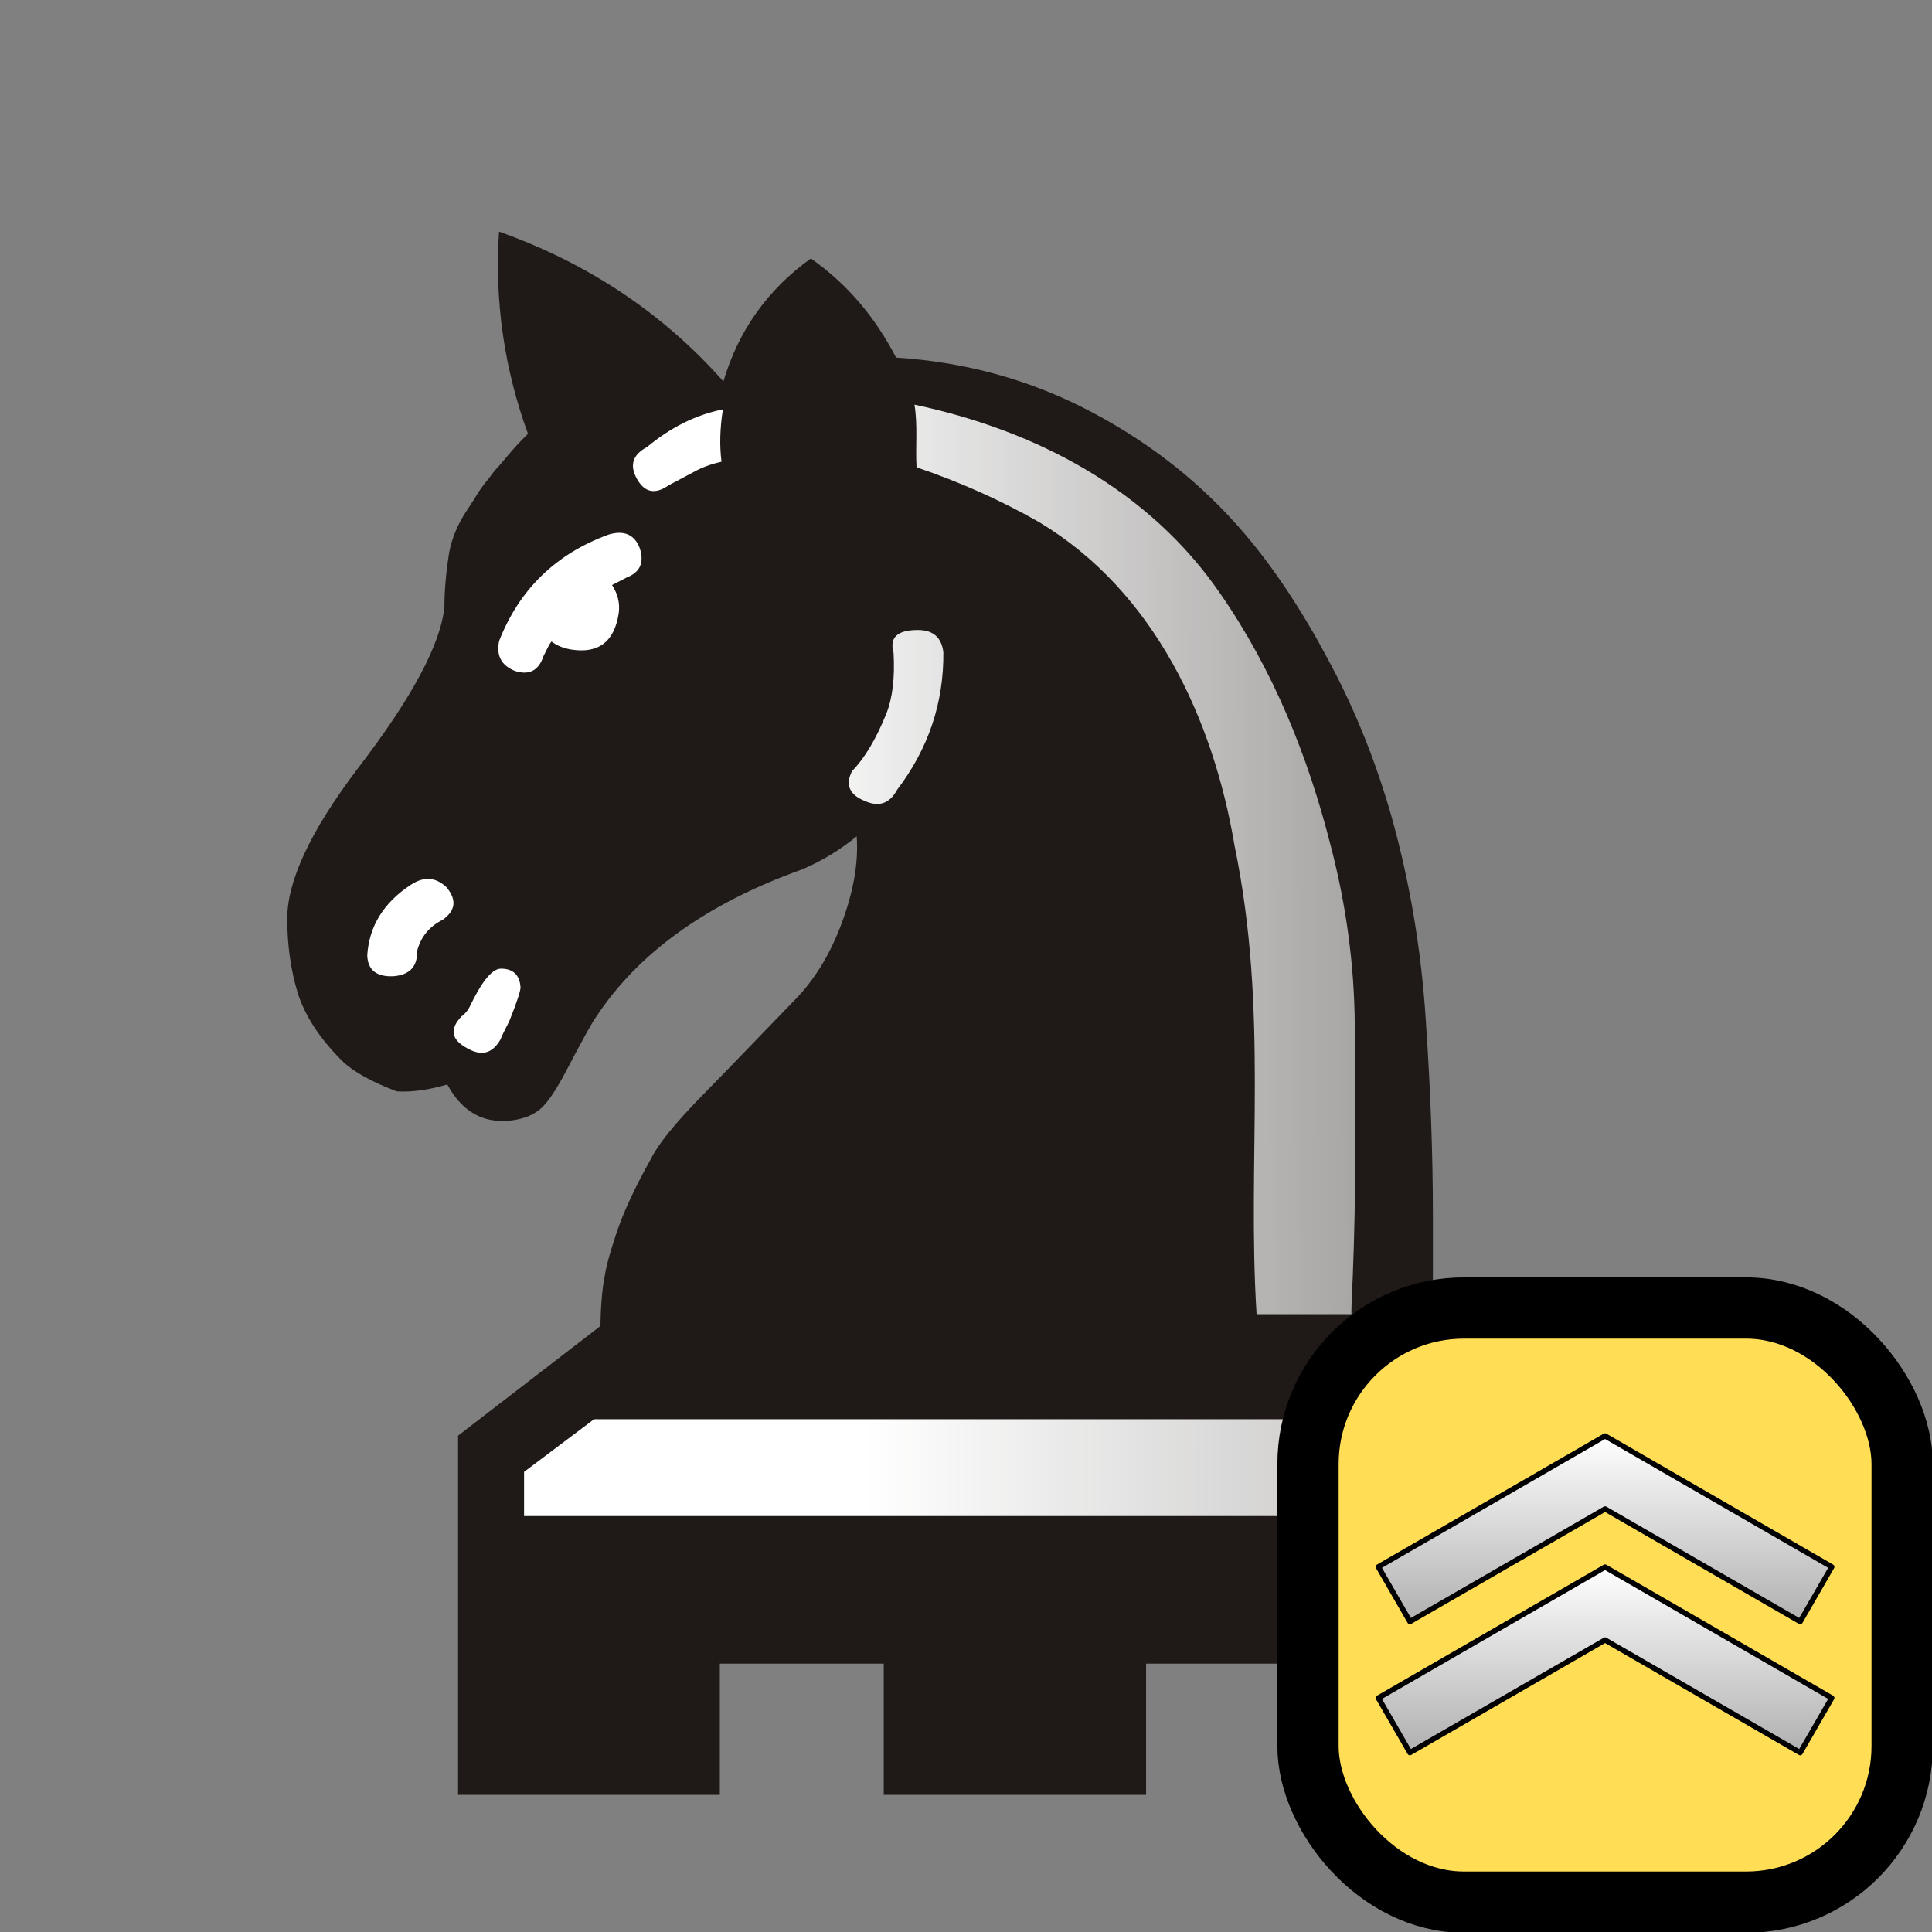 <?xml version="1.0" encoding="UTF-8" standalone="no"?>
<svg
   inkscape:version="1.2.2 (732a01da63, 2022-12-09)"
   sodipodi:docname="b+C.svg"
   id="svg4546"
   version="1.1"
   viewBox="0 0 50 50"
   clip-rule="evenodd"
   fill-rule="evenodd"
   image-rendering="optimizeQuality"
   shape-rendering="geometricPrecision"
   height="177.17"
   width="177.17"
   xmlns:inkscape="http://www.inkscape.org/namespaces/inkscape"
   xmlns:sodipodi="http://sodipodi.sourceforge.net/DTD/sodipodi-0.dtd"
   xmlns:xlink="http://www.w3.org/1999/xlink"
   xmlns="http://www.w3.org/2000/svg"
   xmlns:svg="http://www.w3.org/2000/svg"
   xmlns:rdf="http://www.w3.org/1999/02/22-rdf-syntax-ns#"
   xmlns:cc="http://creativecommons.org/ns#"
   xmlns:dc="http://purl.org/dc/elements/1.1/">
  <rect x="0" y="0" width="50" height="50" fill="#808080" stroke="none"/>
  <sodipodi:namedview
     inkscape:document-rotation="0"
     inkscape:current-layer="svg4546"
     inkscape:window-maximized="1"
     inkscape:window-y="-9"
     inkscape:window-x="-9"
     inkscape:cy="106.62033"
     inkscape:cx="36.867334"
     inkscape:zoom="3.3905354"
     inkscape:snap-nodes="false"
     showgrid="false"
     id="namedview4548"
     inkscape:window-height="1001"
     inkscape:window-width="1920"
     inkscape:pageshadow="2"
     inkscape:pageopacity="0"
     guidetolerance="10"
     gridtolerance="10"
     objecttolerance="10"
     borderopacity="1"
     bordercolor="#666666"
     pagecolor="#ffffff"
     inkscape:showpageshadow="2"
     inkscape:pagecheckerboard="0"
     inkscape:deskcolor="#d1d1d1" />
  <defs
     id="defs4540">
    <linearGradient
       gradientUnits="userSpaceOnUse"
       y2="37.429"
       x2="77.74"
       y1="37.552"
       x1="21.19"
       id="0-9">
      <stop
         id="stop4569"
         stop-color="#fff" />
      <stop
         id="stop4571"
         stop-opacity="0"
         stop-color="#fff"
         offset="1" />
    </linearGradient>
    <linearGradient
       gradientUnits="userSpaceOnUse"
       y2="37.469"
       x2="77.64"
       y1="37.592"
       x1="21.253"
       id="0-4"
       gradientTransform="translate(-1.597,48.409)">
      <stop
         id="stop5894"
         stop-color="#fff" />
      <stop
         id="stop5896"
         stop-opacity="0"
         stop-color="#fff"
         offset="1" />
    </linearGradient>
    <clipPath
       id="clipPath4506"
       clipPathUnits="userSpaceOnUse">
      <rect
         y="3.602"
         x="7.627"
         height="15.466"
         width="33.686"
         id="rect4508"
         style="opacity:1;fill:#d40000;fill-opacity:1;stroke:#000000;stroke-width:0.198;stroke-linecap:square;stroke-linejoin:miter;stroke-miterlimit:4;stroke-dasharray:none;stroke-opacity:1;paint-order:normal" />
    </clipPath>
    <linearGradient
       y2="37.429"
       x2="77.74"
       y1="37.552"
       x1="21.19"
       gradientUnits="userSpaceOnUse"
       id="linearGradient4543"
       xlink:href="#0-9"
       inkscape:collect="always" />
    <linearGradient
       inkscape:collect="always"
       xlink:href="#linearGradient5309"
       id="linearGradient6072"
       gradientUnits="userSpaceOnUse"
       gradientTransform="matrix(-0.875,-0.505,-0.505,0.875,0.13,3.387)"
       x1="-7.35"
       y1="-0.989"
       x2="-9.228"
       y2="2.269" />
    <linearGradient
       inkscape:collect="always"
       id="linearGradient5309">
      <stop
         style="stop-color:#ffffff;stop-opacity:1;"
         offset="0"
         id="stop5305" />
      <stop
         style="stop-color:#b4b4b4;stop-opacity:1;"
         offset="1"
         id="stop5307" />
    </linearGradient>
    <linearGradient
       inkscape:collect="always"
       xlink:href="#linearGradient5309"
       id="linearGradient5311"
       x1="-7.35"
       y1="-0.989"
       x2="-9.228"
       y2="2.269"
       gradientUnits="userSpaceOnUse"
       gradientTransform="matrix(-0.875,-0.505,-0.505,0.875,0.13,0.565)" />
  </defs>
  <g
     transform="translate(0,0.034)"
     id="g4552">
    <g
       transform="matrix(1,0,0,-1,1.253,52.241)"
       id="g4502"
       clip-path="url(#clipPath4506)">
      <path
         style="fill:#1f1a17"
         inkscape:connector-curvature="0"
         id="path3947"
         d="m 28.408,9.22 h 4.216 V 5.825 h 6.796 v 9.295 l -5.5,4.243 V 31.22 l 4.22,4.221 v 5.08 h 3.789 V 46.45 H 8.07 v -5.929 h 3.794 v -5.08 L 16.11,31.22 V 19.363 L 10.602,15.12 V 5.825 h 6.774 V 9.22 h 4.242 V 5.825 h 6.79 z" />
      <path
         style="fill:url(#linearGradient4543)"
         inkscape:connector-curvature="0"
         id="path3949"
         d="M 25.01,35.04 H 14.74 l -1.143,1.067 v 1.439 H 36.423 V 36.107 L 35.28,35.04 H 25.01 m -11.413,5.08 v 2.532 H 36.423 V 40.12 H 13.597 M 25.01,13.04 h -12.7 v 1.143 l 1.812,1.363 h 21.802 l 1.761,-1.363 V 13.04 H 25.01 m 0,4.191 h -8.678 l 1.482,1.168 v 1.414 h 14.393 v -1.414 l 1.482,-1.168 h -8.678 m 0,13.547 h -7.197 v 1.143 L 16.332,33.36 H 33.689 L 32.207,31.921 V 30.778 H 25.01" />
    </g>
    <g
       id="g5223"
       transform="matrix(0.829,0,0,0.829,-1.077,-2.119)">
      <g
         id="g7060"
         transform="matrix(0.846,0,0,0.846,8.487,-35.223)">
        <path
           id="path5901"
           d="m 24.583,57.804 c 2.599,0.169 5,0.838 7.222,2.02 2.21,1.168 4.098,2.675 5.656,4.513 1.092,1.287 2.117,2.845 3.082,4.665 0.974,1.812 1.744,3.742 2.32,5.774 0.66,2.371 1.084,4.851 1.253,7.459 0.178,2.599 0.263,5.01 0.263,7.23 v 5.402 c 0,0 -1.287,0 -3.861,0 -2.565,0 -5.901,0 -10.01,0 H 13.871 c -0.152,0 -0.22,-0.406 -0.212,-1.211 0.008,-0.813 0.059,-1.465 0.161,-1.964 0.059,-0.398 0.22,-0.957 0.466,-1.685 0.254,-0.728 0.66,-1.609 1.245,-2.65 0.262,-0.533 0.889,-1.304 1.88,-2.32 0.999,-1.016 2.134,-2.201 3.429,-3.539 0.745,-0.762 1.321,-1.719 1.744,-2.879 0.423,-1.151 0.601,-2.201 0.533,-3.15 -0.61,0.5 -1.279,0.906 -2.01,1.219 -3.505,1.253 -6.05,3.073 -7.611,5.452 -0.119,0.152 -0.491,0.821 -1.118,2.02 -0.33,0.627 -0.618,1.058 -0.847,1.287 -0.313,0.313 -0.771,0.491 -1.363,0.525 -0.923,0.042 -1.643,-0.398 -2.159,-1.346 -0.694,0.203 -1.312,0.288 -1.863,0.254 -0.923,-0.347 -1.592,-0.72 -2.01,-1.118 -0.847,-0.847 -1.389,-1.685 -1.651,-2.532 -0.254,-0.847 -0.381,-1.753 -0.381,-2.726 0,-1.389 0.855,-3.226 2.582,-5.512 2.02,-2.625 3.09,-4.631 3.217,-6 0,-0.593 0.059,-1.262 0.178,-2.01 0.102,-0.517 0.305,-1.01 0.618,-1.49 0.22,-0.33 0.364,-0.559 0.432,-0.677 0.076,-0.127 0.212,-0.313 0.415,-0.559 0.144,-0.203 0.271,-0.356 0.373,-0.457 0.093,-0.11 0.22,-0.254 0.373,-0.44 0.178,-0.212 0.406,-0.457 0.694,-0.745 -0.88,-2.413 -1.236,-4.902 -1.067,-7.459 3.285,1.168 6.05,3.01 8.28,5.529 0.55,-1.871 1.626,-3.387 3.226,-4.538 1.321,0.923 2.371,2.151 3.15,3.666"
           style="fill:#1f1a17;stroke-width:1"
           inkscape:connector-curvature="0" />
        <path
           id="path5903"
           d="m 14.091,66.195 c 0.364,-0.186 0.542,-0.279 0.542,-0.279 0.499,-0.195 0.652,-0.559 0.474,-1.092 -0.195,-0.491 -0.576,-0.66 -1.143,-0.491 -1.947,0.711 -3.294,2.02 -4.04,3.92 -0.118,0.542 0.076,0.914 0.593,1.118 0.516,0.161 0.864,-0.017 1.041,-0.55 0.136,-0.279 0.229,-0.466 0.296,-0.542 0.186,0.144 0.423,0.245 0.72,0.296 1.01,0.161 1.6,-0.279 1.761,-1.338 0.051,-0.364 -0.034,-0.711 -0.246,-1.041 M 9.974,82.96 c 0.059,-0.152 0.169,-0.373 0.322,-0.669 0.279,-0.694 0.415,-1.109 0.415,-1.245 -0.025,-0.457 -0.271,-0.694 -0.72,-0.694 -0.33,0 -0.711,0.474 -1.16,1.414 -0.068,0.136 -0.169,0.254 -0.296,0.347 -0.449,0.466 -0.381,0.855 0.195,1.168 0.533,0.313 0.94,0.212 1.245,-0.322 M 24.605,73.756 c 1.16,-1.524 1.727,-3.217 1.71,-5.08 -0.068,-0.55 -0.381,-0.821 -0.94,-0.821 -0.762,0 -1.058,0.279 -0.898,0.838 0.051,0.914 -0.034,1.668 -0.271,2.261 -0.381,0.94 -0.804,1.642 -1.261,2.108 -0.254,0.5 -0.102,0.864 0.449,1.092 0.525,0.245 0.931,0.119 1.211,-0.398 m -6.477,-12.11 c -0.076,-0.593 -0.059,-1.236 0.051,-1.93 -0.991,0.195 -1.922,0.66 -2.802,1.389 -0.525,0.279 -0.652,0.669 -0.373,1.168 0.279,0.508 0.669,0.593 1.168,0.246 0.347,-0.186 0.669,-0.356 0.957,-0.508 0.288,-0.161 0.618,-0.279 0.999,-0.364 m 23.25,31.454 c -0.017,0 0,-0.449 0.042,-1.346 0.131,-3.107 0.095,-6.221 0.076,-9.33 -0.017,-2.21 -0.313,-4.411 -0.889,-6.613 -0.84,-3.31 -2.124,-6.485 -4.072,-9.296 -2.634,-3.845 -6.814,-6.03 -11.286,-6.976 0.126,0.766 0.033,1.54 0.076,2.311 1.6,0.542 3.116,1.219 4.538,2.032 4.241,2.554 6.414,7.275 7.197,11.93 1.272,6.154 0.453,11.557 0.813,17.289 h 3.505 m -33.537,-14.554 c 0.474,-0.339 0.525,-0.728 0.144,-1.194 -0.398,-0.381 -0.83,-0.415 -1.312,-0.102 -1.01,0.66 -1.549,1.532 -1.617,2.608 0.017,0.542 0.347,0.804 0.974,0.771 0.593,-0.051 0.881,-0.356 0.864,-0.923 0.135,-0.525 0.449,-0.914 0.948,-1.16"
           style="fill:url(#0-4);stroke-width:1"
           inkscape:connector-curvature="0" />
      </g>
    </g>
  </g>
  <g
     id="g8990"
     transform="matrix(1.202,0,0,1.202,33.058,33.058)">
    <rect
       style="fill:#ffdd55;stroke:#000000;stroke-width:1.319;stroke-linecap:square;stroke-linejoin:round;stroke-dasharray:none;stroke-opacity:1"
       id="rect380"
       width="12.792"
       height="12.792"
       x="0.66"
       y="0.66"
       ry="3.36" />
    <path
       id="rect5280-9-8"
       style="fill:url(#linearGradient6072);fill-opacity:1;stroke:#000000;stroke-width:0.114;stroke-linecap:round;stroke-linejoin:round;stroke-miterlimit:4;stroke-dasharray:none;stroke-dashoffset:0;stroke-opacity:1;paint-order:normal"
       d="M 7.055,6.237 2.174,9.056 2.854,10.233 7.056,7.808 11.257,10.233 11.937,9.056 7.056,6.237 l -5.568e-4,0.002 z" />
    <path
       id="rect5280-9"
       style="fill:url(#linearGradient5311);fill-opacity:1;stroke:#000000;stroke-width:0.114;stroke-linecap:round;stroke-linejoin:round;stroke-miterlimit:4;stroke-dasharray:none;stroke-dashoffset:0;stroke-opacity:1;paint-order:normal"
       d="M 7.055,3.415 2.174,6.233 2.854,7.411 7.056,4.986 11.257,7.411 11.937,6.233 7.056,3.415 l -5.568e-4,0.002 z" />
  </g>
</svg>
